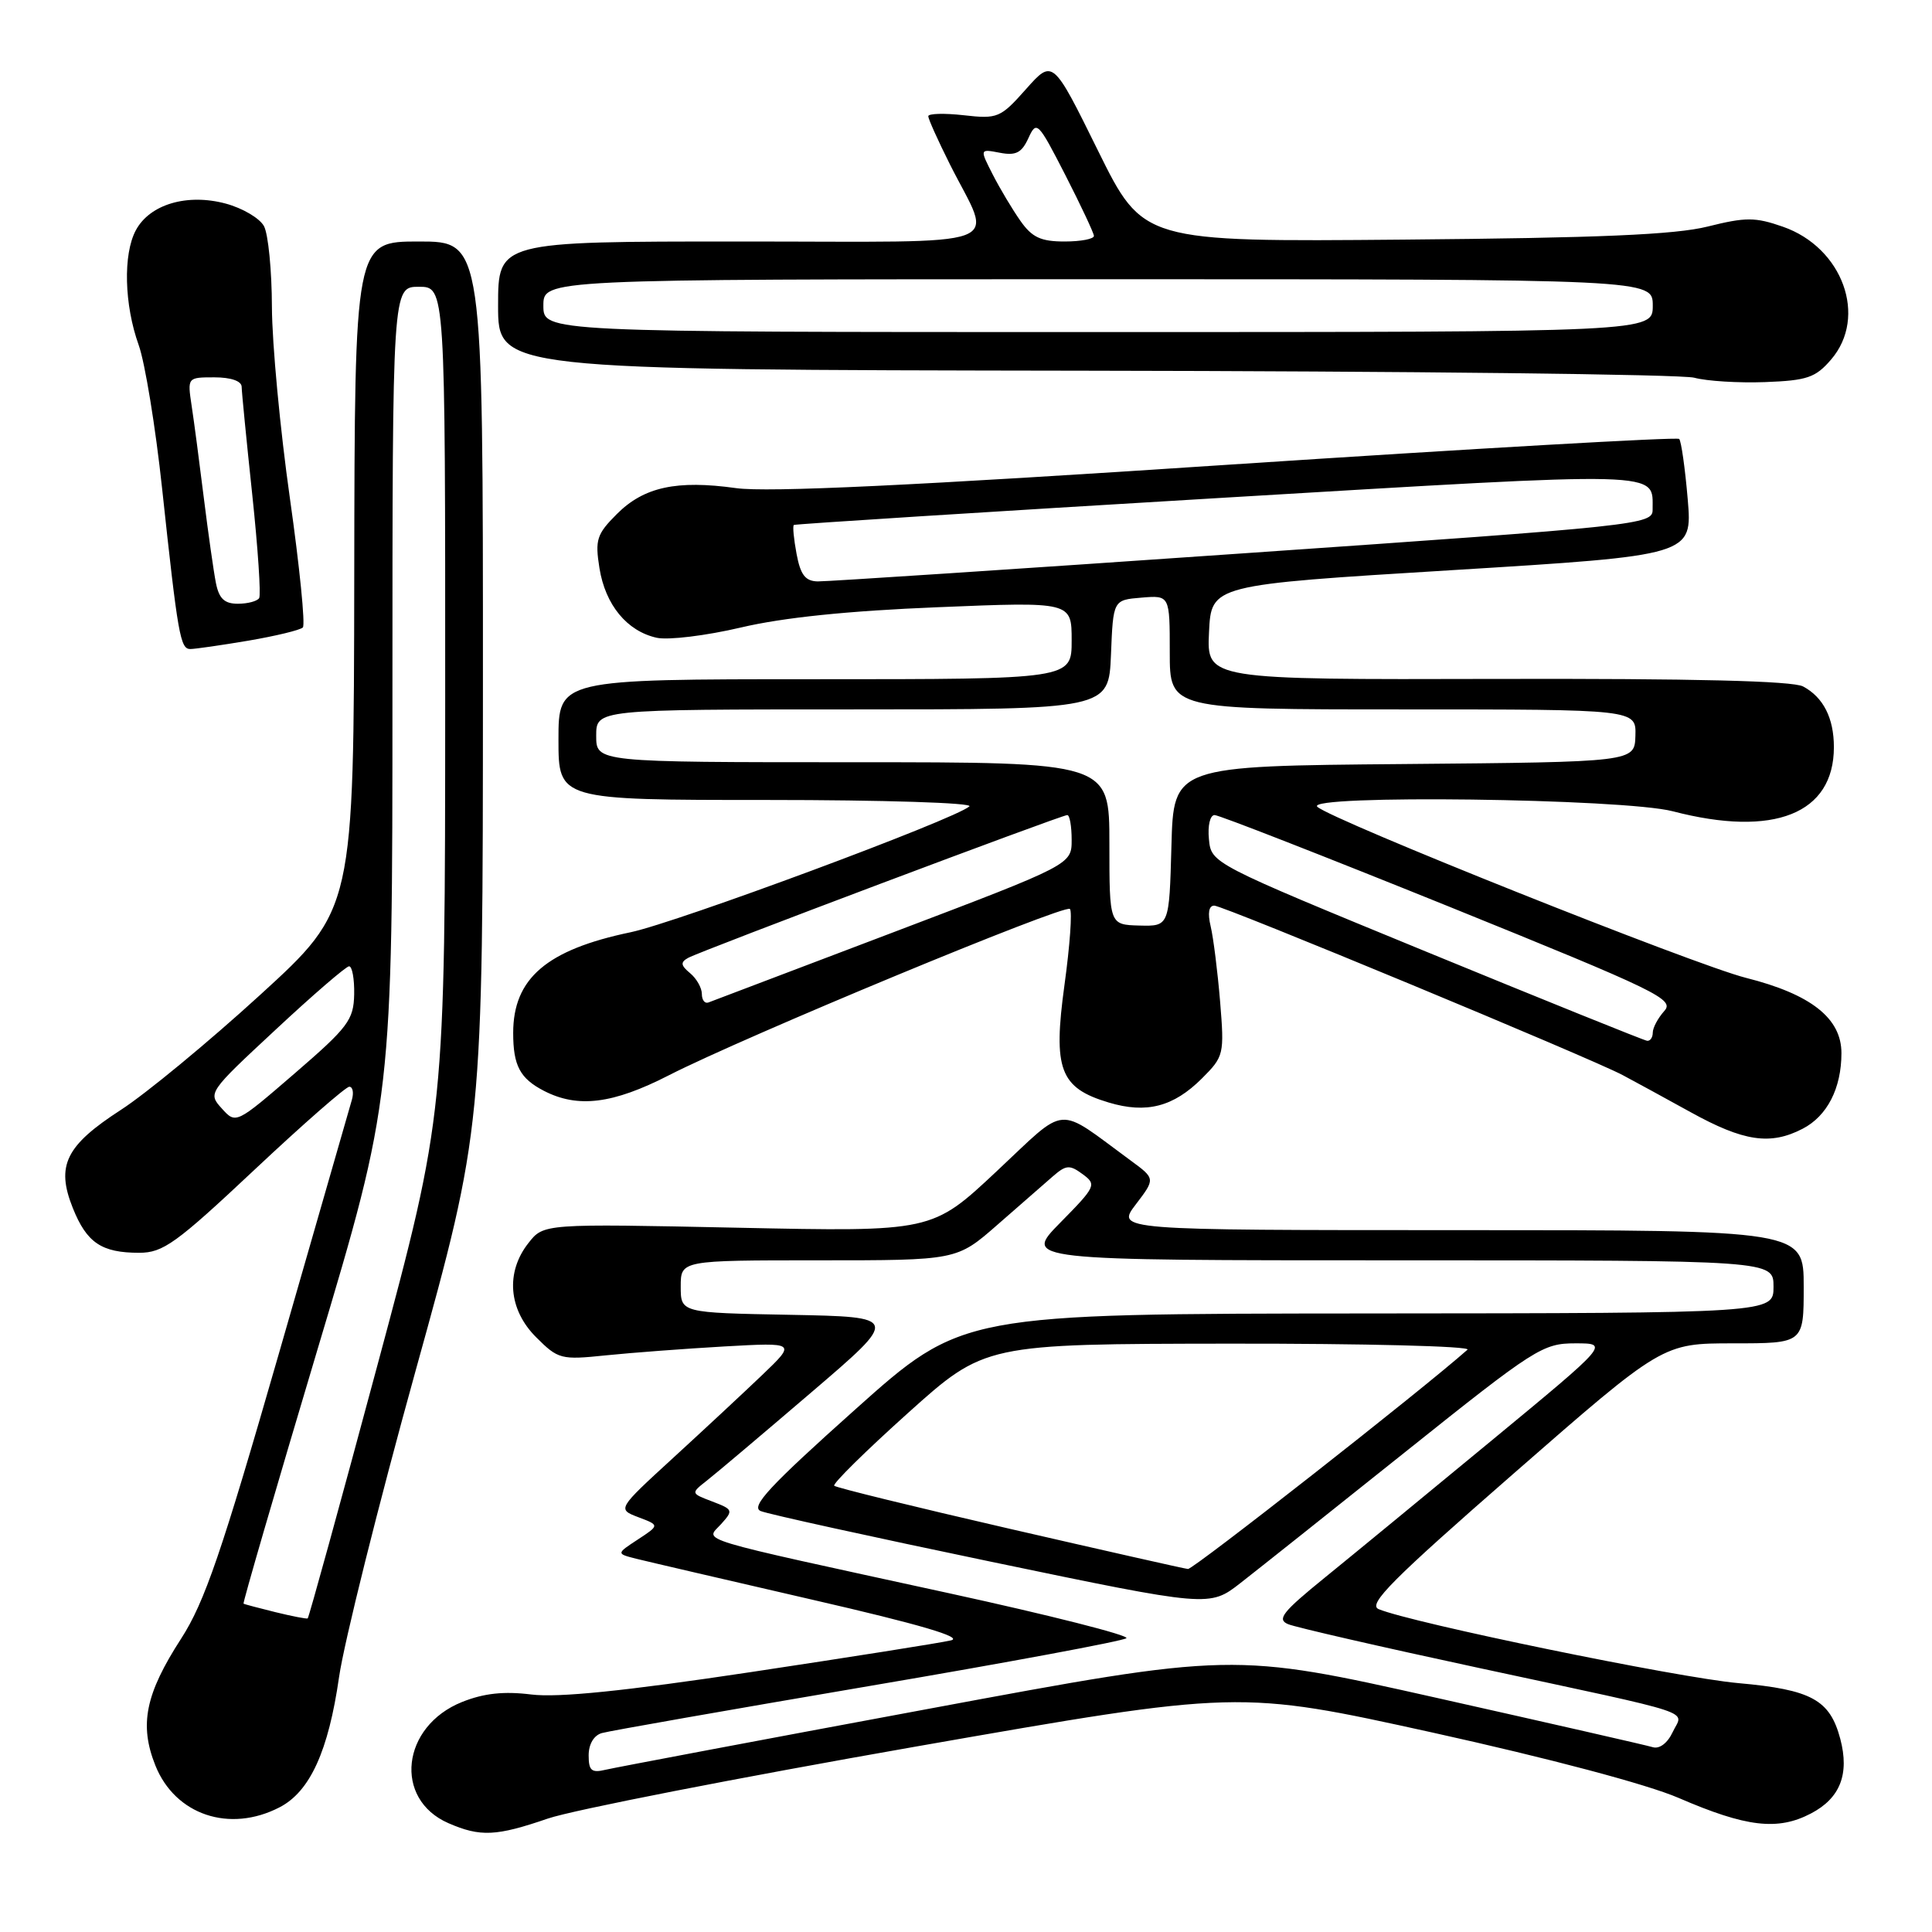 <?xml version="1.0" encoding="UTF-8" standalone="no"?>
<!DOCTYPE svg PUBLIC "-//W3C//DTD SVG 1.1//EN" "http://www.w3.org/Graphics/SVG/1.1/DTD/svg11.dtd" >
<svg xmlns="http://www.w3.org/2000/svg" xmlns:xlink="http://www.w3.org/1999/xlink" version="1.1" viewBox="0 0 256 256">
 <g >
 <path fill="currentColor"
d=" M 72.59 240.97 C 75.84 239.85 97.78 235.56 121.35 231.43 C 164.20 223.93 164.20 223.93 189.85 229.58 C 205.31 233.00 218.26 236.43 222.44 238.24 C 231.39 242.11 235.56 242.60 239.95 240.30 C 243.83 238.28 245.08 235.09 243.85 230.42 C 242.47 225.22 240.04 223.89 230.32 223.02 C 222.32 222.31 187.08 215.05 182.68 213.22 C 181.19 212.60 184.46 209.31 200.59 195.23 C 220.31 178.00 220.31 178.00 229.66 178.00 C 239.00 178.00 239.00 178.00 239.00 170.50 C 239.00 163.00 239.00 163.00 193.45 163.00 C 147.90 163.00 147.90 163.00 150.50 159.59 C 153.10 156.18 153.10 156.18 149.80 153.76 C 139.79 146.42 141.60 146.27 132.04 155.22 C 123.50 163.22 123.50 163.22 97.77 162.68 C 72.03 162.14 72.03 162.14 70.02 164.71 C 66.97 168.58 67.37 173.53 71.04 177.19 C 73.96 180.11 74.33 180.21 80.29 179.59 C 83.71 179.24 90.78 178.71 96.00 178.41 C 105.50 177.88 105.50 177.88 101.00 182.19 C 98.52 184.56 93.18 189.53 89.14 193.23 C 81.79 199.97 81.79 199.97 84.59 201.04 C 87.40 202.10 87.40 202.10 84.52 203.99 C 81.65 205.87 81.65 205.87 84.34 206.55 C 85.82 206.92 96.37 209.37 107.77 212.00 C 121.91 215.25 127.71 216.96 126.00 217.36 C 124.62 217.69 112.70 219.57 99.50 221.56 C 82.75 224.08 73.96 224.97 70.40 224.53 C 66.78 224.08 64.13 224.36 61.23 225.52 C 53.19 228.74 52.10 238.39 59.42 241.58 C 63.65 243.42 65.75 243.32 72.59 240.97 Z  M 37.04 239.48 C 41.07 237.40 43.52 232.04 44.93 222.20 C 45.59 217.63 50.14 199.40 55.05 181.70 C 63.98 149.50 63.98 149.50 63.99 90.75 C 64.00 32.00 64.00 32.00 55.50 32.00 C 47.00 32.00 47.00 32.00 46.94 76.25 C 46.88 120.50 46.88 120.50 34.47 131.83 C 27.65 138.06 19.34 144.92 16.01 147.07 C 8.70 151.80 7.40 154.45 9.64 160.05 C 11.49 164.68 13.45 166.00 18.44 166.00 C 21.61 166.00 23.33 164.76 33.72 155.00 C 40.16 148.95 45.82 144.00 46.28 144.00 C 46.75 144.00 46.90 144.79 46.62 145.75 C 46.34 146.71 41.98 161.86 36.94 179.40 C 29.35 205.77 27.11 212.31 24.00 217.13 C 19.26 224.46 18.43 228.54 20.59 233.94 C 23.21 240.48 30.41 242.91 37.04 239.48 Z  M 238.85 149.57 C 242.11 147.89 244.00 144.21 244.00 139.54 C 244.00 134.92 239.96 131.74 231.35 129.57 C 224.58 127.87 176.38 108.63 174.55 106.90 C 172.82 105.26 215.15 105.80 221.66 107.50 C 235.07 110.99 243.00 107.83 243.00 99.00 C 243.00 95.15 241.60 92.39 238.92 90.96 C 237.55 90.22 224.40 89.90 198.40 89.96 C 159.90 90.06 159.90 90.06 160.20 83.78 C 160.50 77.50 160.50 77.50 192.38 75.55 C 224.26 73.59 224.26 73.59 223.63 66.13 C 223.28 62.02 222.77 58.44 222.50 58.16 C 222.22 57.89 195.33 59.43 162.73 61.58 C 120.98 64.35 101.72 65.26 97.54 64.68 C 89.66 63.58 85.32 64.52 81.73 68.12 C 79.07 70.78 78.83 71.52 79.43 75.28 C 80.21 80.15 83.08 83.64 87.03 84.51 C 88.56 84.84 93.57 84.23 98.16 83.15 C 103.75 81.83 112.36 80.94 124.25 80.46 C 142.00 79.73 142.00 79.73 142.00 84.87 C 142.00 90.00 142.00 90.00 108.00 90.00 C 74.00 90.00 74.00 90.00 74.00 98.00 C 74.00 106.00 74.00 106.00 101.70 106.00 C 117.04 106.00 128.98 106.38 128.45 106.85 C 126.54 108.56 89.73 122.23 83.55 123.53 C 72.43 125.85 68.00 129.65 68.00 136.87 C 68.00 141.20 68.90 142.90 72.07 144.54 C 76.57 146.86 81.19 146.29 88.63 142.48 C 98.58 137.39 141.09 119.76 141.77 120.44 C 142.09 120.76 141.77 125.28 141.05 130.50 C 139.51 141.70 140.43 144.15 146.91 146.09 C 151.91 147.59 155.49 146.66 159.26 142.90 C 162.18 139.98 162.24 139.71 161.67 132.70 C 161.34 128.74 160.78 124.26 160.42 122.75 C 160.00 120.98 160.17 120.00 160.90 120.00 C 162.09 120.00 210.68 140.16 215.00 142.45 C 216.38 143.18 220.43 145.39 224.00 147.36 C 231.05 151.26 234.58 151.78 238.85 149.57 Z  M 32.92 84.89 C 36.54 84.27 39.78 83.49 40.13 83.14 C 40.47 82.79 39.70 75.08 38.41 66.00 C 37.12 56.92 36.05 45.53 36.03 40.68 C 36.02 35.84 35.54 31.01 34.98 29.97 C 34.42 28.92 32.14 27.58 29.92 26.98 C 24.80 25.60 19.84 27.07 18.00 30.51 C 16.29 33.69 16.46 40.39 18.38 45.73 C 19.21 48.05 20.61 56.60 21.48 64.73 C 23.57 84.18 23.89 86.00 25.21 86.00 C 25.83 86.00 29.30 85.50 32.92 84.89 Z  M 242.63 47.64 C 247.50 41.98 244.17 32.80 236.24 30.04 C 232.58 28.76 231.31 28.76 226.27 30.02 C 221.94 31.10 211.86 31.53 185.98 31.75 C 151.46 32.05 151.46 32.05 145.48 19.94 C 139.50 7.82 139.50 7.82 135.95 11.81 C 132.57 15.62 132.19 15.78 127.70 15.27 C 125.12 14.98 123.00 15.04 123.00 15.40 C 123.00 15.76 124.29 18.63 125.87 21.78 C 131.57 33.15 134.71 32.00 98.07 32.00 C 66.00 32.00 66.00 32.00 66.00 40.50 C 66.00 49.00 66.00 49.00 143.75 49.12 C 186.51 49.18 222.85 49.60 224.50 50.05 C 226.15 50.50 230.37 50.76 233.88 50.63 C 239.46 50.42 240.57 50.04 242.63 47.64 Z  M 78.00 232.59 C 78.00 231.11 78.69 229.94 79.75 229.64 C 80.71 229.36 96.57 226.58 115.00 223.44 C 133.43 220.31 148.84 217.44 149.25 217.07 C 149.67 216.70 139.09 214.02 125.75 211.11 C 91.20 203.58 93.46 204.26 95.54 201.96 C 97.19 200.13 97.14 200.01 94.39 198.96 C 91.52 197.87 91.52 197.87 93.67 196.18 C 94.85 195.26 101.07 190.00 107.50 184.50 C 119.19 174.50 119.19 174.50 104.69 174.22 C 90.20 173.95 90.20 173.95 90.20 170.47 C 90.20 167.00 90.20 167.00 108.49 167.00 C 126.78 167.00 126.78 167.00 132.14 162.31 C 135.09 159.73 138.40 156.84 139.50 155.88 C 141.26 154.35 141.73 154.31 143.45 155.58 C 145.33 156.96 145.22 157.21 140.49 162.01 C 135.58 167.00 135.58 167.00 185.29 167.00 C 235.00 167.00 235.00 167.00 235.00 170.50 C 235.00 174.00 235.00 174.00 181.25 174.04 C 127.50 174.08 127.50 174.08 113.29 186.79 C 102.01 196.87 99.43 199.65 100.79 200.22 C 101.73 200.62 115.50 203.64 131.38 206.95 C 160.26 212.96 160.26 212.96 164.38 209.75 C 166.65 207.98 176.54 200.12 186.36 192.27 C 203.39 178.66 204.43 178.00 208.73 178.00 C 213.24 178.00 213.24 178.00 197.69 190.84 C 189.14 197.90 179.16 206.11 175.51 209.07 C 169.93 213.60 169.16 214.58 170.68 215.21 C 171.68 215.63 183.07 218.24 196.00 221.02 C 225.66 227.41 223.03 226.53 221.64 229.51 C 220.96 230.97 219.89 231.78 219.00 231.51 C 218.18 231.26 205.32 228.33 190.43 224.99 C 163.37 218.92 163.37 218.92 122.93 226.45 C 100.69 230.58 81.49 234.21 80.25 234.50 C 78.38 234.95 78.00 234.62 78.00 232.59 Z  M 133.74 202.56 C 121.23 199.68 110.78 197.12 110.54 196.87 C 110.29 196.62 114.68 192.29 120.29 187.25 C 130.50 178.08 130.50 178.08 162.95 178.04 C 180.80 178.02 194.97 178.38 194.45 178.84 C 188.51 184.12 158.09 207.98 157.41 207.90 C 156.91 207.85 146.26 205.44 133.74 202.56 Z  M 36.50 213.62 C 34.30 213.08 32.40 212.57 32.27 212.50 C 32.14 212.43 36.53 197.35 42.02 178.98 C 52.00 145.59 52.00 145.59 52.00 91.79 C 52.00 38.00 52.00 38.00 55.50 38.00 C 59.00 38.00 59.00 38.00 58.99 92.75 C 58.98 147.50 58.98 147.50 50.01 180.90 C 45.08 199.26 40.92 214.36 40.77 214.45 C 40.62 214.53 38.70 214.16 36.50 213.62 Z  M 29.39 146.88 C 27.53 144.83 27.59 144.74 36.51 136.45 C 41.45 131.84 45.84 128.06 46.25 128.04 C 46.66 128.02 46.97 129.69 46.93 131.75 C 46.86 135.15 46.13 136.12 39.06 142.22 C 31.26 148.95 31.26 148.95 29.39 146.88 Z  M 189.00 126.11 C 160.50 114.40 160.50 114.40 160.19 111.20 C 160.01 109.40 160.34 108.00 160.94 108.00 C 161.53 108.00 175.52 113.47 192.03 120.14 C 219.79 131.38 221.93 132.42 220.52 133.97 C 219.69 134.90 219.00 136.18 219.00 136.83 C 219.00 137.47 218.66 137.96 218.25 137.91 C 217.84 137.86 204.68 132.55 189.00 126.11 Z  M 93.00 131.71 C 93.00 130.90 92.30 129.66 91.44 128.95 C 90.19 127.91 90.14 127.50 91.19 126.92 C 92.84 126.00 140.64 108.00 141.42 108.00 C 141.74 108.00 142.00 109.48 142.00 111.28 C 142.00 114.56 142.00 114.56 118.38 123.53 C 105.39 128.46 94.36 132.65 93.88 132.83 C 93.39 133.02 93.00 132.51 93.00 131.71 Z  M 147.00 111.77 C 147.00 101.00 147.00 101.00 113.00 101.00 C 79.00 101.00 79.00 101.00 79.00 97.50 C 79.00 94.00 79.00 94.00 112.96 94.00 C 146.91 94.00 146.91 94.00 147.21 86.75 C 147.50 79.50 147.50 79.50 151.25 79.19 C 155.00 78.88 155.00 78.88 155.00 86.44 C 155.00 94.00 155.00 94.00 185.90 94.00 C 216.80 94.00 216.80 94.00 216.70 97.49 C 216.60 100.97 216.60 100.97 186.05 101.24 C 155.50 101.50 155.50 101.50 155.22 112.12 C 154.93 122.74 154.93 122.74 150.97 122.64 C 147.00 122.53 147.00 122.53 147.00 111.77 Z  M 105.55 73.40 C 105.18 71.42 105.01 69.69 105.19 69.56 C 105.36 69.44 130.63 67.83 161.34 66.00 C 221.30 62.43 218.95 62.37 218.98 67.53 C 219.00 69.51 217.43 69.68 164.75 73.32 C 134.91 75.39 109.54 77.06 108.36 77.04 C 106.71 77.01 106.07 76.18 105.55 73.40 Z  M 28.61 77.25 C 28.31 75.74 27.59 70.67 27.01 66.00 C 26.43 61.33 25.71 55.81 25.39 53.75 C 24.83 50.01 24.83 50.00 28.41 50.00 C 30.60 50.00 32.01 50.49 32.02 51.25 C 32.03 51.94 32.66 58.35 33.42 65.50 C 34.18 72.65 34.59 78.84 34.34 79.25 C 34.09 79.66 32.82 80.00 31.52 80.00 C 29.74 80.00 29.02 79.32 28.61 77.25 Z  M 72.00 40.50 C 72.00 37.00 72.00 37.00 145.50 37.00 C 219.00 37.00 219.00 37.00 219.00 40.50 C 219.00 44.00 219.00 44.00 145.50 44.00 C 72.00 44.00 72.00 44.00 72.00 40.50 Z  M 135.20 29.25 C 134.14 27.74 132.49 24.98 131.54 23.12 C 129.81 19.73 129.81 19.73 132.48 20.24 C 134.61 20.65 135.38 20.25 136.27 18.30 C 137.35 15.94 137.54 16.13 141.15 23.17 C 143.21 27.20 144.92 30.84 144.95 31.25 C 144.98 31.66 143.23 32.00 141.07 32.00 C 137.91 32.00 136.75 31.46 135.20 29.25 Z "/>
</g>
</svg>